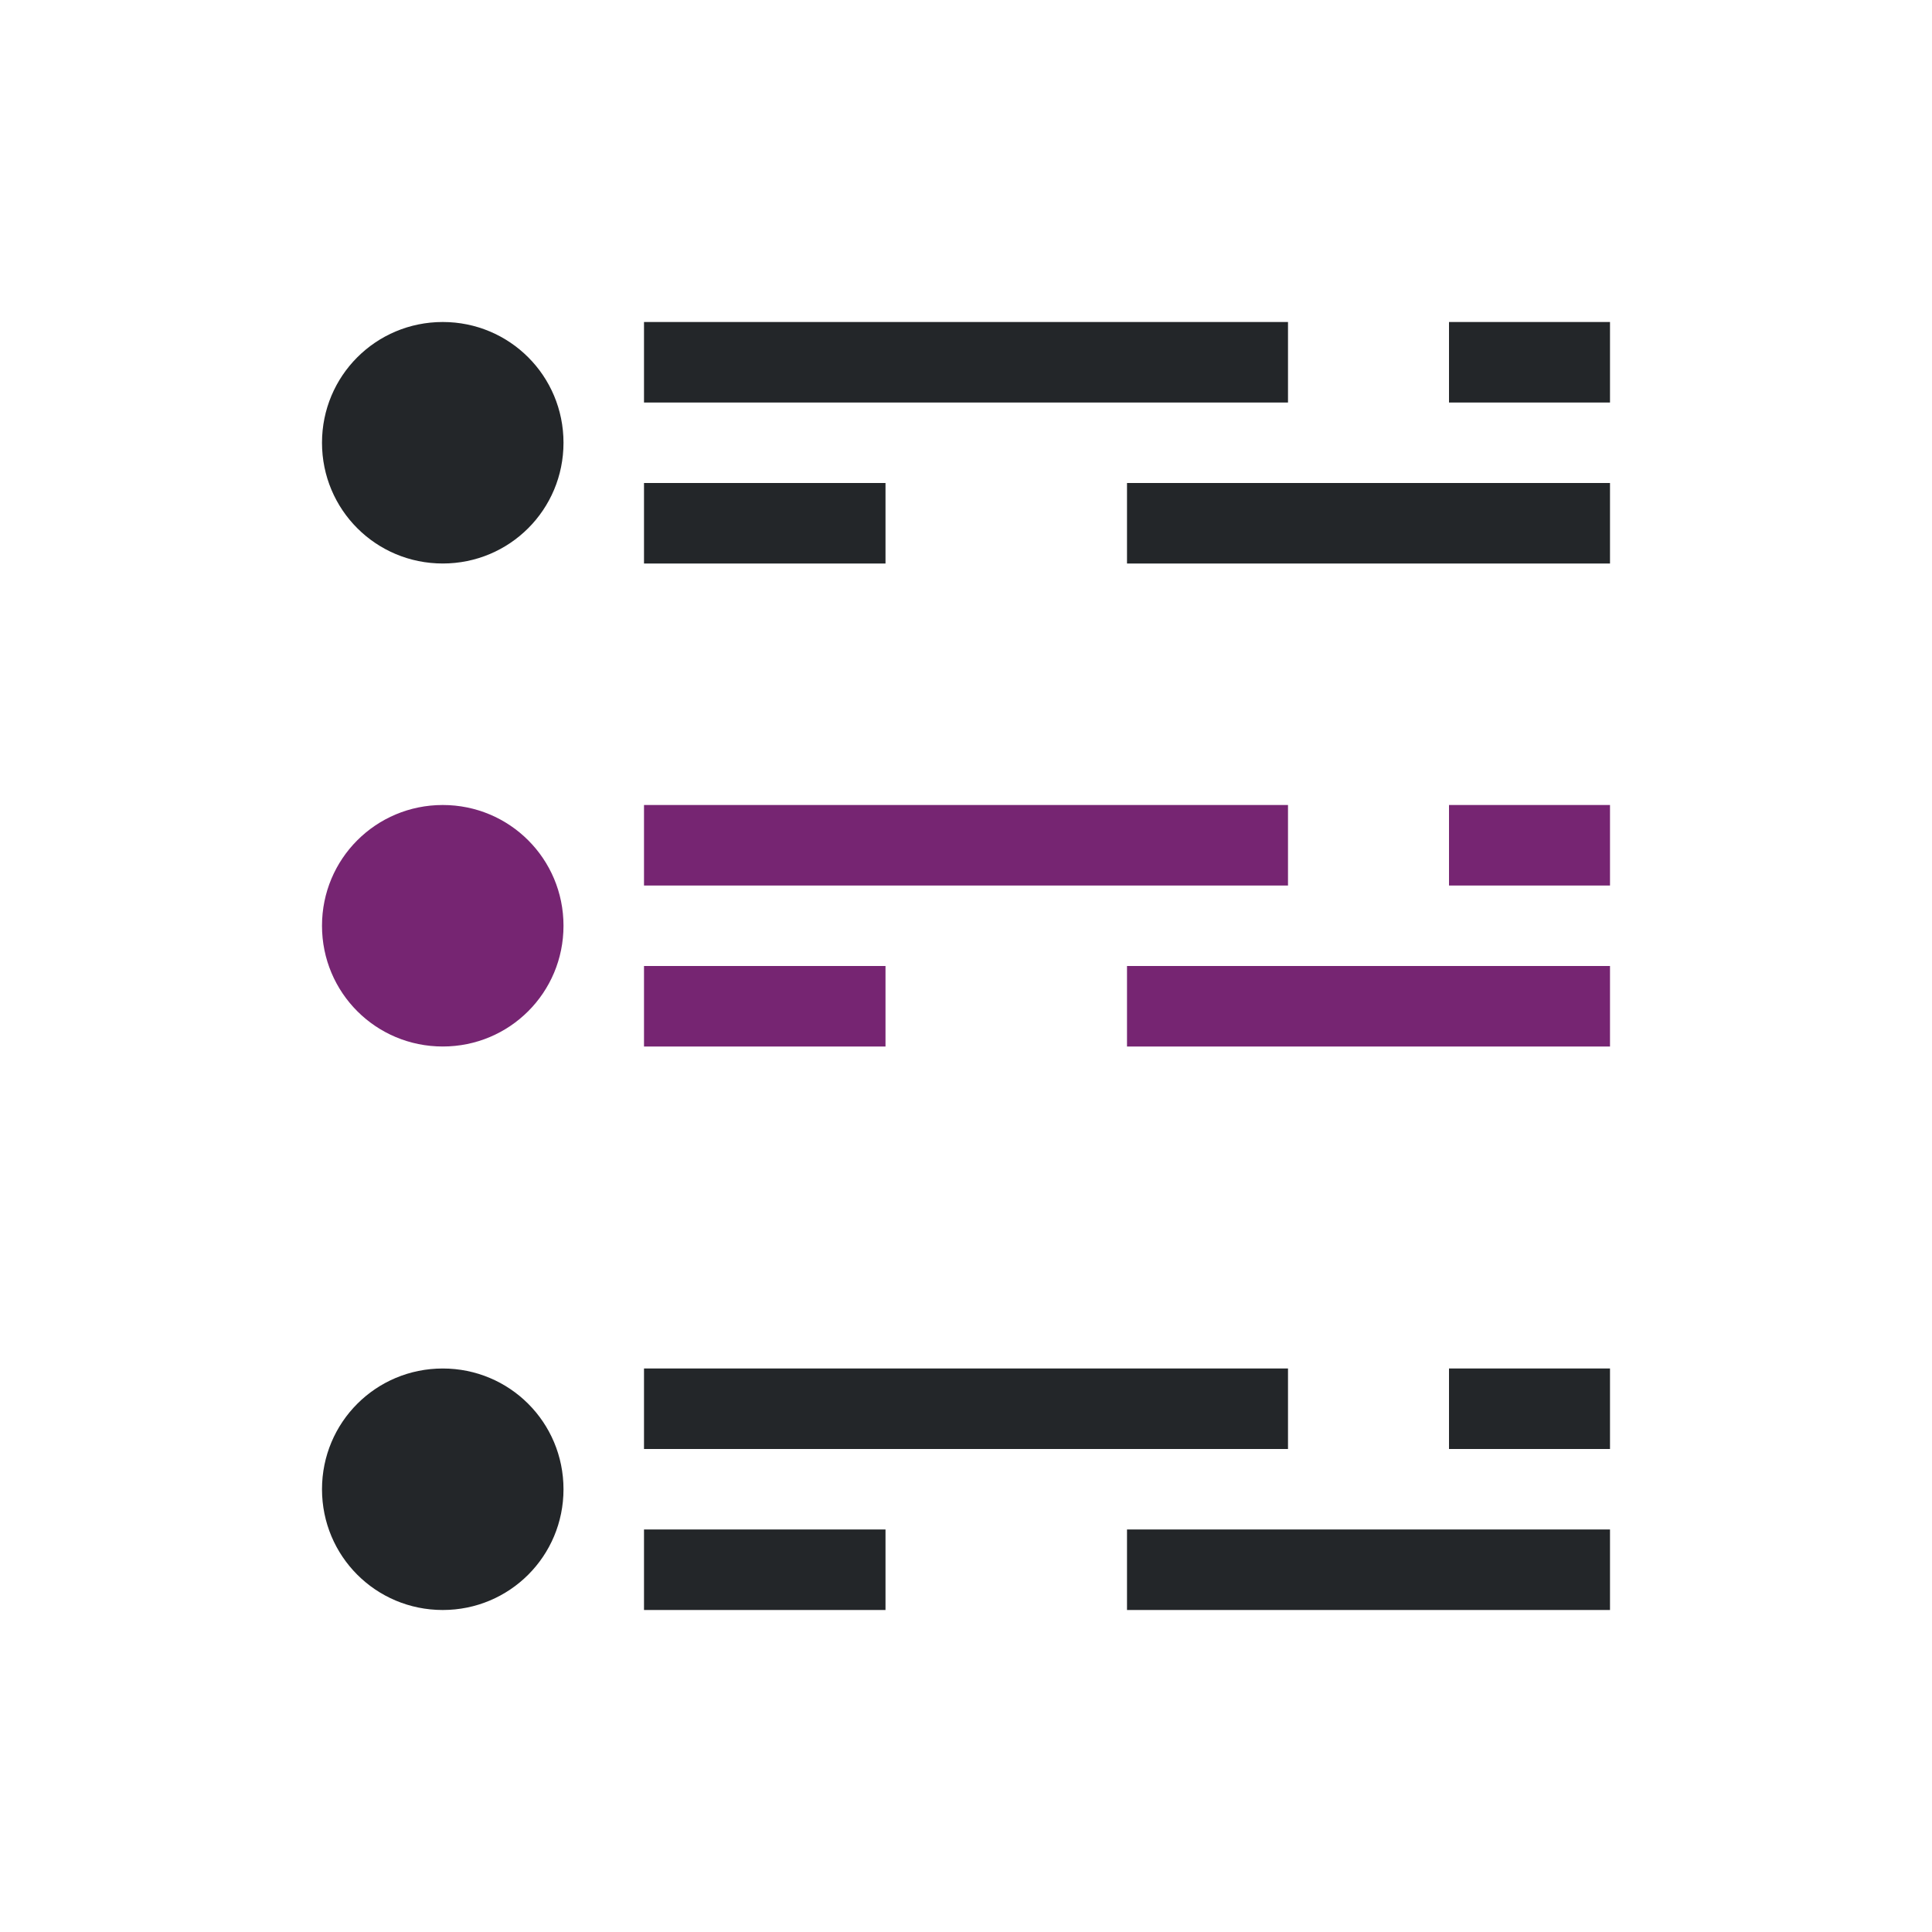 <svg viewBox="0 0 24 24" xmlns="http://www.w3.org/2000/svg"><path d="m5.5 4c-.831 0-1.5.669-1.5 1.5s.669 1.5 1.5 1.5 1.5-.669 1.5-1.5-.669-1.5-1.5-1.5zm2.5 0v1h8v-1zm10 0v1h2v-1zm-10 2v1h3v-1zm6 0v1h6v-1zm-8.5 11c-.831 0-1.5.669-1.5 1.5s.669 1.5 1.5 1.5 1.5-.669 1.5-1.5-.669-1.5-1.5-1.5zm2.5 0v1h8v-1zm10 0v1h2v-1zm-10 2v1h3v-1zm6 0v1h6v-1z" fill="#232629"/><path d="m5.5 10c-.831 0-1.5.669-1.5 1.5s.669 1.5 1.5 1.5 1.5-.669 1.5-1.5-.669-1.5-1.5-1.5zm2.5 0v1h8v-1zm10 0v1h2v-1zm-10 2v1h3v-1zm6 0v1h6v-1z" fill="#762572"/></svg>